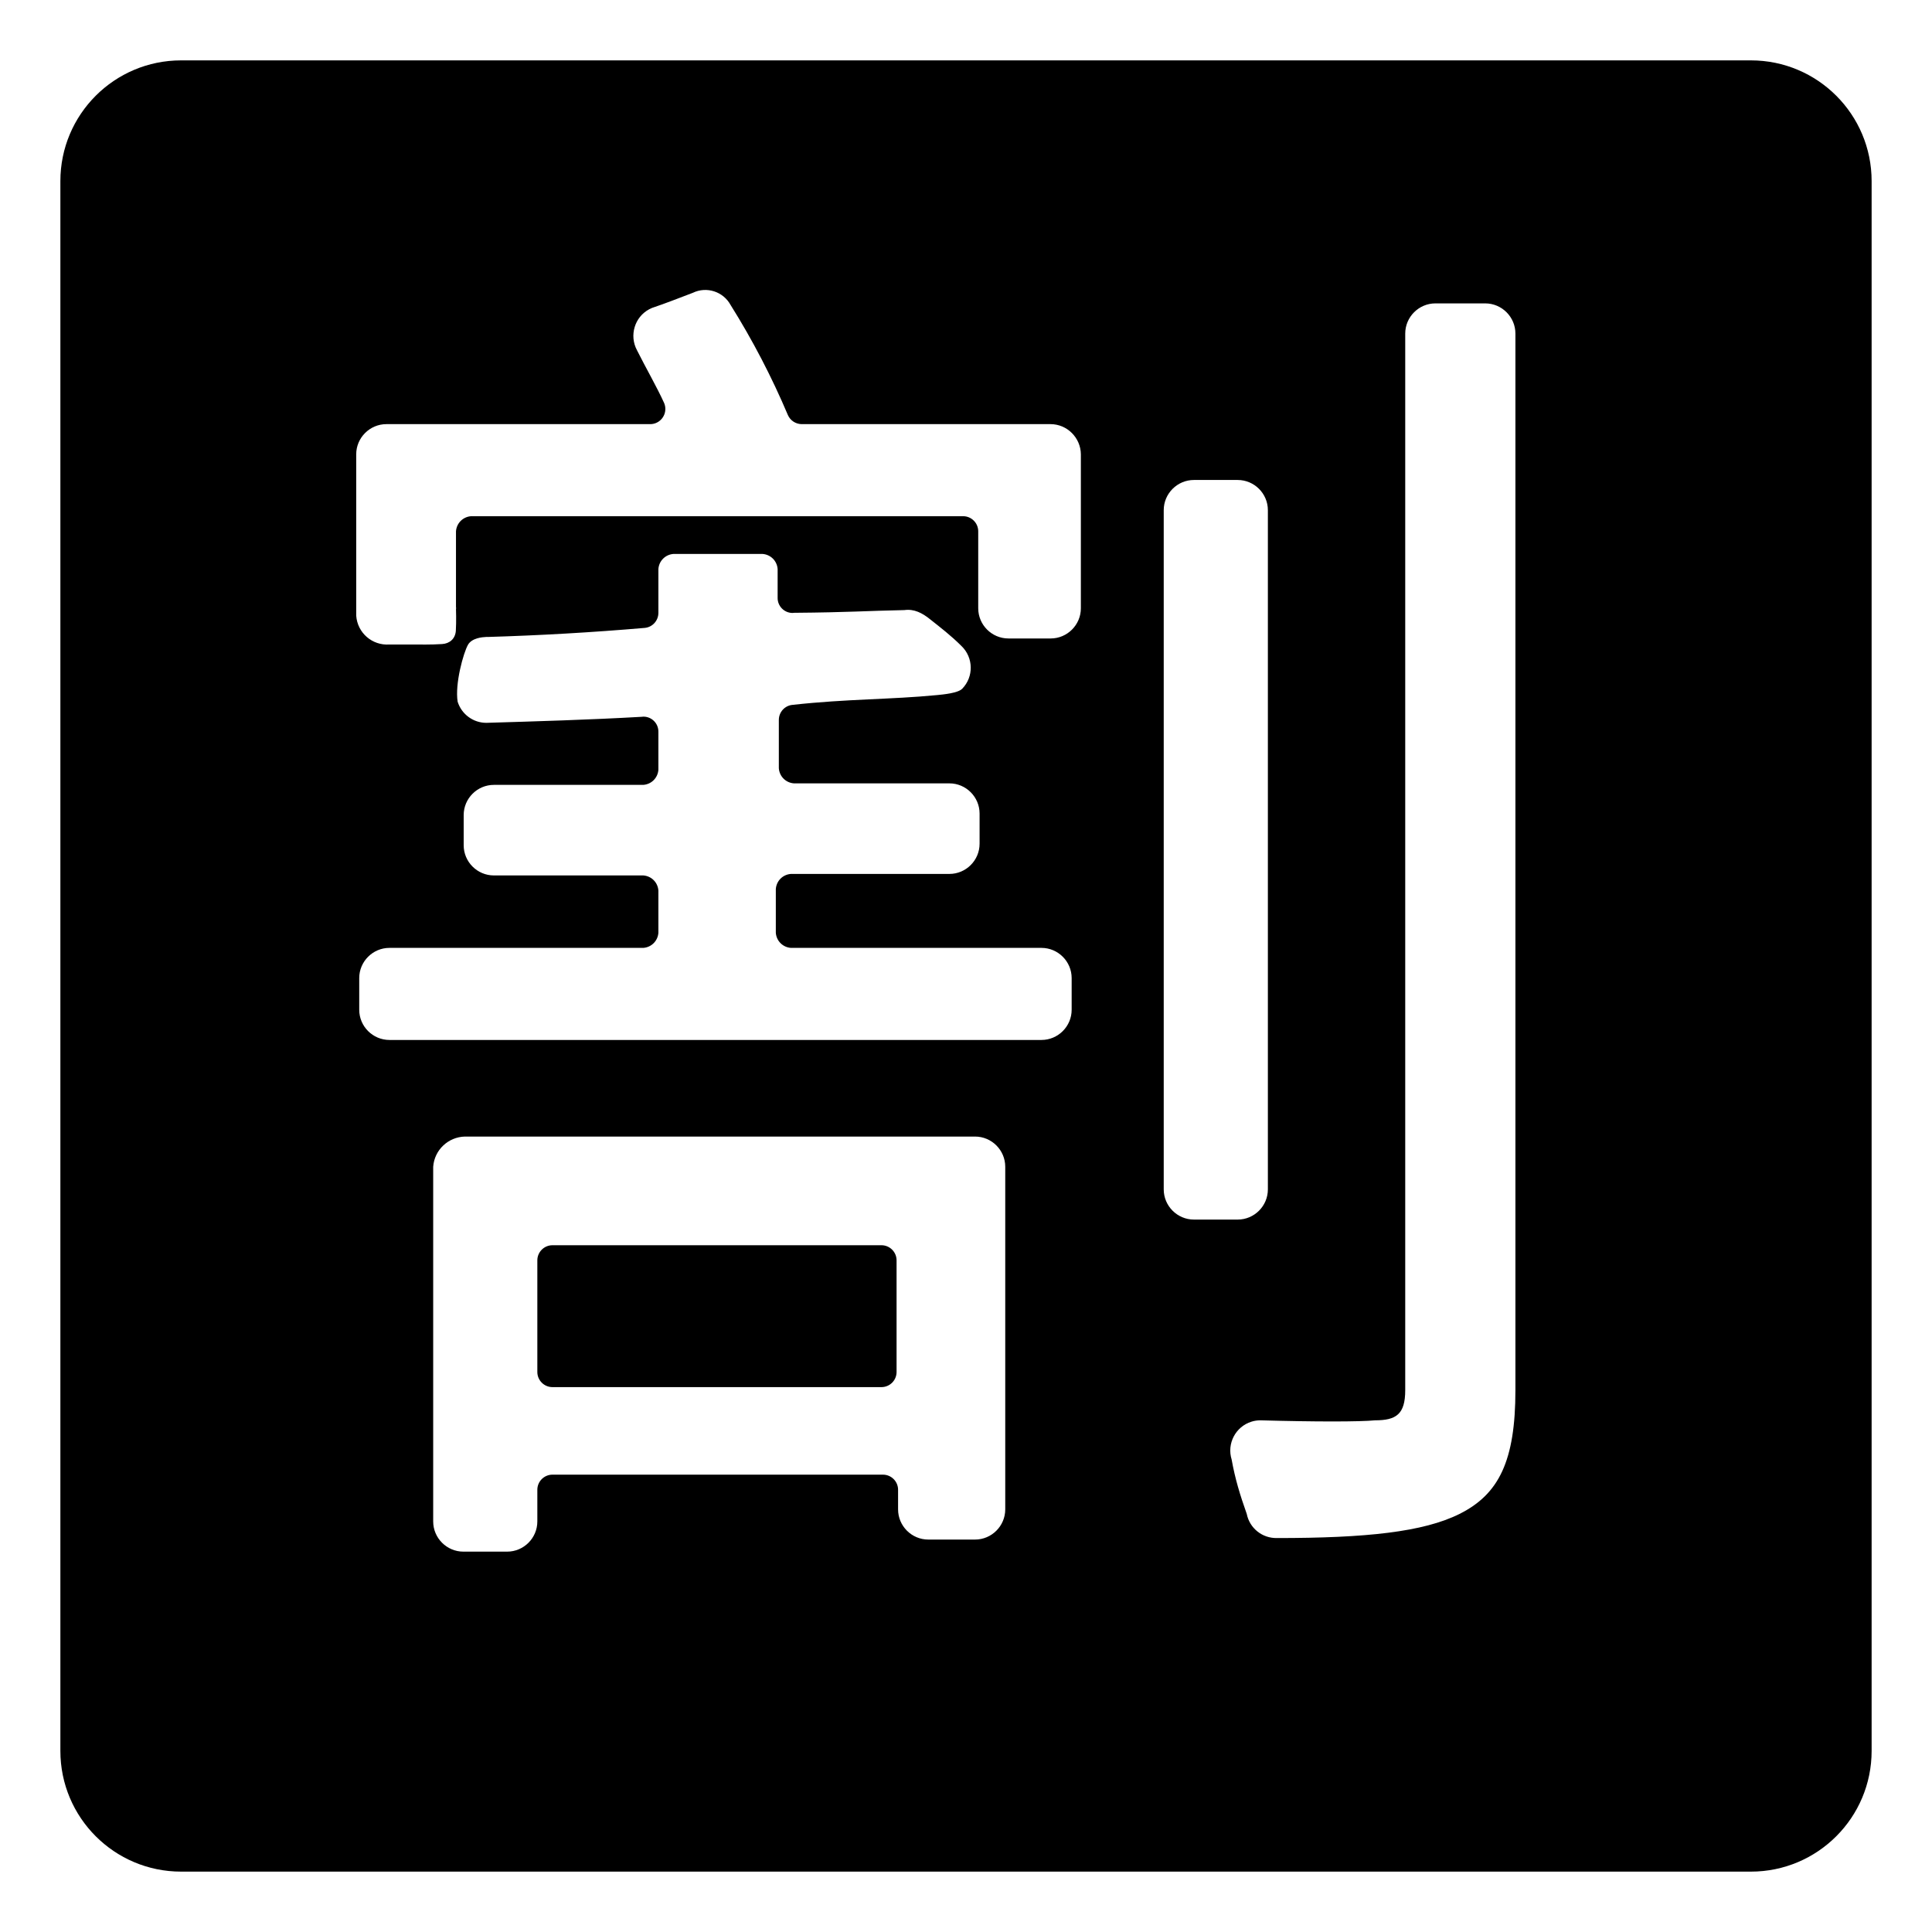 <svg viewBox="0 0 128 128" xmlns="http://www.w3.org/2000/svg" xmlns:xlink="http://www.w3.org/1999/xlink">
  <g>
    <path d="M58.4,82.5H36.6c-0.55,0-1,0.45-1,1v7.4c0,0.55,0.45,1,1,1h21.8c0.55,0,1-0.45,1-1v-7.4C59.4,82.95,58.95,82.5,58.4,82.5z"/>
    <path d="M116,4H12c-4.42,0-8,3.58-8,8v104c0,4.42,3.58,8,8,8h104c4.42,0,8-3.58,8-8V12C124,7.58,120.42,4,116,4z M66.6,100 c0,1.1-0.9,2-2,2h-3.1c-1.1,0-2-0.9-2-2v-1.3c0-0.55-0.45-1-1-1H36.6c-0.55,0-1,0.45-1,1v2.1c0,1.1-0.9,2-2,2h-2.9 c-1.1,0-2-0.9-2-2V77.3c0.08-1.11,0.99-1.97,2.1-2h33.8c1.1,0,2,0.9,2,2V100z M71,66.9c0,1.1-0.9,2-2,2H25.8c-1.1,0-2-0.9-2-2v-2.1 c0-1.1,0.9-2,2-2h16.82c0.54-0.04,0.96-0.46,1-1V59c-0.04-0.54-0.46-0.96-1-1h-9.9c-1.1,0-2-0.9-2-2v-2c0-1.1,0.9-2,2-2h9.9 c0.54-0.04,0.96-0.46,1-1v-2.51c0.01-0.56-0.44-1.01-0.99-1.01c-0.04,0-0.08,0.01-0.11,0.01c-3.5,0.2-7,0.3-10.3,0.4 c-0.87,0-1.64-0.57-1.9-1.4c-0.19-1.18,0.38-3.24,0.69-3.78c0.26-0.44,0.94-0.5,1.2-0.51c0.01,0,0.01,0,0.01,0c0.03,0,0.07,0,0.1,0 c3.4-0.1,6.9-0.3,10.4-0.6c0.51-0.05,0.9-0.48,0.9-1v-2.9c0.04-0.54,0.46-0.96,1-1h5.9c0.54,0.04,0.96,0.46,1,1v1.9 c-0.01,0.56,0.44,1.01,0.99,1.01c0.03,0,0.06-0.01,0.1-0.01c3.67-0.03,4.77-0.13,7.31-0.18c0.64-0.09,1.18,0.19,1.69,0.6 c0.68,0.54,1.39,1.08,2.09,1.78c0.8,0.77,0.82,2.04,0.05,2.83c-0.28,0.29-1.25,0.38-1.66,0.42c-3.07,0.3-5.99,0.25-9.59,0.65 c-0.51,0.05-0.9,0.48-0.9,1v3.2c0.04,0.54,0.46,0.96,1,1h10.3c1.1,0,2,0.9,2,2v2c0,1.1-0.9,2-2,2H52.4c-0.54,0.04-0.96,0.46-1,1 v2.9c0.04,0.54,0.46,0.96,1,1H69c1.1,0,2,0.9,2,2V66.9z M71.61,40.3c0,1.1-0.9,2-2,2h-2.8c-1.1,0-2-0.9-2-2v-5.1c0-0.55-0.45-1-1-1 h-32.6c-0.54,0.04-0.96,0.46-1,1v5c0,0.04,0.01,0.08,0.01,0.12l-0.01,0.01c0,0,0.03,0.83-0.01,1.47c-0.04,0.52-0.41,0.84-0.91,0.87 c-0.71,0.05-1.69,0.03-1.69,0.03h-1.8c-1.14,0.08-2.12-0.77-2.2-1.91c0-0.03,0-0.06,0-0.09V30.1c0-1.1,0.9-2,2-2h17.5 c0.55-0.01,0.99-0.47,0.98-1.02c0-0.13-0.03-0.26-0.08-0.38c-0.5-1.1-1.2-2.3-1.8-3.5c-0.52-0.97-0.16-2.19,0.81-2.71 c0.06-0.03,0.13-0.06,0.19-0.09c0.9-0.3,1.9-0.7,2.7-1c0.91-0.44,2.01-0.09,2.5,0.8c1.46,2.33,2.73,4.77,3.8,7.3 c0.16,0.36,0.51,0.59,0.9,0.6h16.5c1.1,0,2,0.9,2.01,2V40.3z M77.1,78.8v-45c0-1.1,0.9-2,2-2H82c1.1,0,2,0.9,2,2v45 c0,1.1-0.9,2-2,2h-2.9C78,80.8,77.1,79.9,77.1,78.8z M100.4,92.1c0,4.7-1.1,6.9-3.7,8.2c-2.4,1.2-6.2,1.6-12.1,1.6 c-0.97,0.02-1.81-0.65-2-1.6c-0.45-1.27-0.77-2.32-1-3.6c-0.33-1.06,0.26-2.18,1.31-2.51c0.19-0.06,0.39-0.09,0.59-0.09 c3.6,0.1,6.6,0.1,7.6,0c1.4,0,2-0.4,2-2v-70c0-1.1,0.9-2,2-2h3.3c1.1,0,2,0.9,2,2V92.1z"/>
  </g>
</svg>